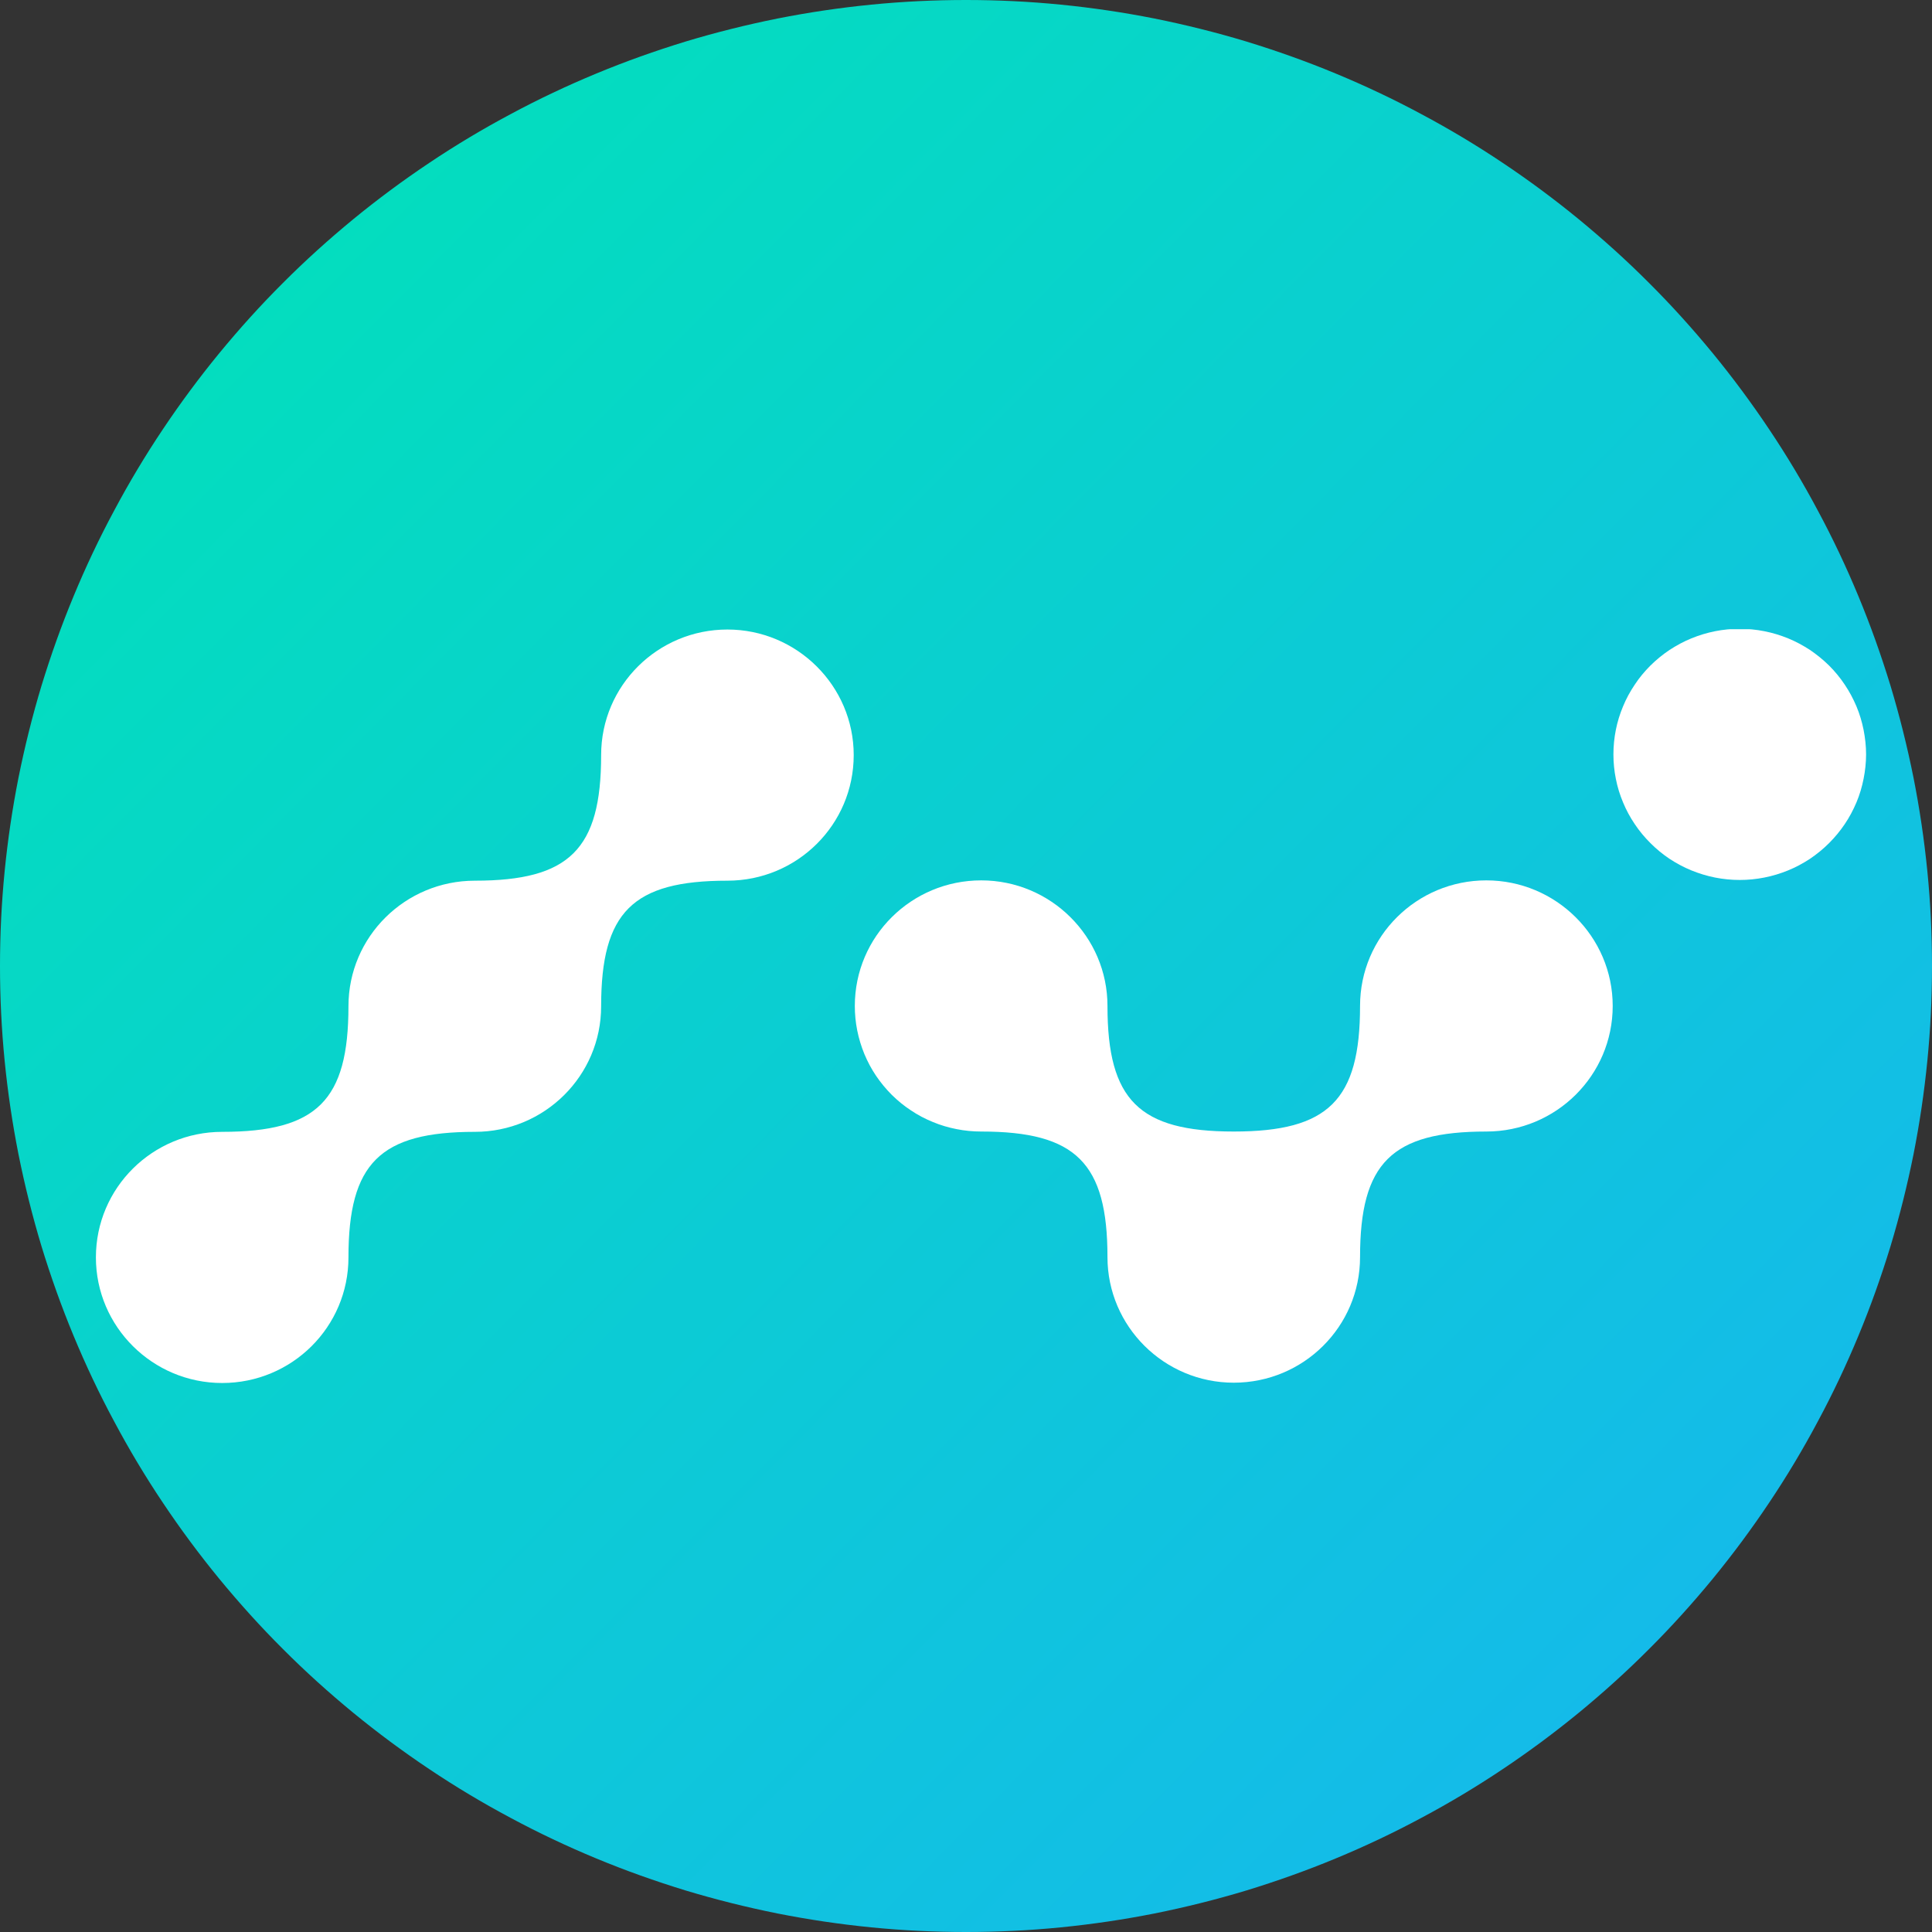 <?xml version="1.0" encoding="UTF-8"?>
<svg xmlns="http://www.w3.org/2000/svg" xmlns:xlink="http://www.w3.org/1999/xlink" width="75pt" height="75pt" viewBox="0 0 75 75" version="1.2">
<rect x="0" y="0" width="75" height="75" fill="#333333" stroke="none"/>
<defs>
<clipPath id="clip1">
  <path d="M 75 37.5 C 75 38.727 74.941 39.953 74.82 41.176 C 74.699 42.398 74.52 43.609 74.281 44.816 C 74.039 46.02 73.742 47.211 73.387 48.387 C 73.027 49.562 72.617 50.715 72.145 51.852 C 71.676 52.984 71.152 54.094 70.57 55.176 C 69.992 56.262 69.363 57.312 68.68 58.332 C 67.996 59.355 67.266 60.34 66.488 61.289 C 65.707 62.238 64.887 63.148 64.016 64.016 C 63.148 64.887 62.238 65.707 61.289 66.488 C 60.34 67.266 59.355 67.996 58.332 68.68 C 57.312 69.363 56.262 69.992 55.176 70.57 C 54.094 71.152 52.984 71.676 51.852 72.145 C 50.715 72.617 49.562 73.027 48.387 73.387 C 47.211 73.742 46.02 74.039 44.816 74.281 C 43.609 74.52 42.398 74.699 41.176 74.82 C 39.953 74.941 38.727 75 37.5 75 C 36.273 75 35.047 74.941 33.824 74.82 C 32.602 74.699 31.391 74.52 30.184 74.281 C 28.98 74.039 27.789 73.742 26.613 73.387 C 25.438 73.027 24.285 72.617 23.148 72.145 C 22.016 71.676 20.906 71.152 19.824 70.57 C 18.738 69.992 17.688 69.363 16.668 68.68 C 15.645 67.996 14.66 67.266 13.711 66.488 C 12.762 65.707 11.852 64.887 10.984 64.016 C 10.113 63.148 9.293 62.238 8.512 61.289 C 7.734 60.34 7.004 59.355 6.32 58.332 C 5.637 57.312 5.008 56.262 4.43 55.176 C 3.848 54.094 3.324 52.984 2.855 51.852 C 2.383 50.715 1.973 49.562 1.613 48.387 C 1.258 47.211 0.961 46.02 0.719 44.816 C 0.48 43.609 0.301 42.398 0.18 41.176 C 0.059 39.953 0 38.727 0 37.5 C 0 36.273 0.059 35.047 0.18 33.824 C 0.301 32.602 0.48 31.391 0.719 30.184 C 0.961 28.98 1.258 27.789 1.613 26.613 C 1.973 25.438 2.383 24.285 2.855 23.148 C 3.324 22.016 3.848 20.906 4.43 19.824 C 5.008 18.738 5.637 17.688 6.32 16.668 C 7.004 15.645 7.734 14.66 8.512 13.711 C 9.293 12.762 10.113 11.852 10.984 10.984 C 11.852 10.113 12.762 9.293 13.711 8.512 C 14.66 7.734 15.645 7.004 16.668 6.32 C 17.688 5.637 18.738 5.008 19.824 4.43 C 20.906 3.848 22.016 3.324 23.148 2.855 C 24.285 2.383 25.438 1.973 26.613 1.613 C 27.789 1.258 28.98 0.961 30.184 0.719 C 31.391 0.48 32.602 0.301 33.824 0.18 C 35.047 0.059 36.273 0 37.5 0 C 38.727 0 39.953 0.059 41.176 0.18 C 42.398 0.301 43.609 0.48 44.816 0.719 C 46.02 0.961 47.211 1.258 48.387 1.613 C 49.562 1.973 50.715 2.383 51.852 2.855 C 52.984 3.324 54.094 3.848 55.176 4.43 C 56.262 5.008 57.312 5.637 58.332 6.32 C 59.355 7.004 60.34 7.734 61.289 8.512 C 62.238 9.293 63.148 10.113 64.016 10.984 C 64.887 11.852 65.707 12.762 66.488 13.711 C 67.266 14.66 67.996 15.645 68.68 16.668 C 69.363 17.688 69.992 18.738 70.57 19.824 C 71.152 20.906 71.676 22.016 72.145 23.148 C 72.617 24.285 73.027 25.438 73.387 26.613 C 73.742 27.789 74.039 28.98 74.281 30.184 C 74.52 31.391 74.699 32.602 74.82 33.824 C 74.941 35.047 75 36.273 75 37.5 Z M 75 37.5 "/>
</clipPath>
<linearGradient id="linear0" gradientUnits="userSpaceOnUse" x1="0" y1="0" x2="1.005" y2="0.995" gradientTransform="matrix(75,0,0,75,0,-0)">
<stop offset="0" style="stop-color:rgb(0%,89.4%,71.399%);stop-opacity:1;"/>
<stop offset="0.016" style="stop-color:rgb(0.072%,89.25%,71.584%);stop-opacity:1;"/>
<stop offset="0.031" style="stop-color:rgb(0.217%,88.954%,71.953%);stop-opacity:1;"/>
<stop offset="0.047" style="stop-color:rgb(0.362%,88.658%,72.322%);stop-opacity:1;"/>
<stop offset="0.062" style="stop-color:rgb(0.507%,88.362%,72.691%);stop-opacity:1;"/>
<stop offset="0.078" style="stop-color:rgb(0.652%,88.065%,73.059%);stop-opacity:1;"/>
<stop offset="0.094" style="stop-color:rgb(0.797%,87.769%,73.428%);stop-opacity:1;"/>
<stop offset="0.109" style="stop-color:rgb(0.941%,87.473%,73.798%);stop-opacity:1;"/>
<stop offset="0.125" style="stop-color:rgb(1.086%,87.175%,74.167%);stop-opacity:1;"/>
<stop offset="0.141" style="stop-color:rgb(1.233%,86.879%,74.536%);stop-opacity:1;"/>
<stop offset="0.156" style="stop-color:rgb(1.378%,86.583%,74.905%);stop-opacity:1;"/>
<stop offset="0.172" style="stop-color:rgb(1.523%,86.287%,75.275%);stop-opacity:1;"/>
<stop offset="0.188" style="stop-color:rgb(1.668%,85.989%,75.642%);stop-opacity:1;"/>
<stop offset="0.203" style="stop-color:rgb(1.813%,85.693%,76.012%);stop-opacity:1;"/>
<stop offset="0.219" style="stop-color:rgb(1.958%,85.397%,76.381%);stop-opacity:1;"/>
<stop offset="0.234" style="stop-color:rgb(2.103%,85.1%,76.75%);stop-opacity:1;"/>
<stop offset="0.25" style="stop-color:rgb(2.248%,84.804%,77.119%);stop-opacity:1;"/>
<stop offset="0.266" style="stop-color:rgb(2.394%,84.508%,77.489%);stop-opacity:1;"/>
<stop offset="0.281" style="stop-color:rgb(2.539%,84.21%,77.856%);stop-opacity:1;"/>
<stop offset="0.297" style="stop-color:rgb(2.684%,83.914%,78.226%);stop-opacity:1;"/>
<stop offset="0.312" style="stop-color:rgb(2.829%,83.618%,78.595%);stop-opacity:1;"/>
<stop offset="0.328" style="stop-color:rgb(2.974%,83.322%,78.964%);stop-opacity:1;"/>
<stop offset="0.344" style="stop-color:rgb(3.119%,83.025%,79.333%);stop-opacity:1;"/>
<stop offset="0.359" style="stop-color:rgb(3.264%,82.729%,79.703%);stop-opacity:1;"/>
<stop offset="0.375" style="stop-color:rgb(3.409%,82.433%,80.072%);stop-opacity:1;"/>
<stop offset="0.391" style="stop-color:rgb(3.555%,82.135%,80.44%);stop-opacity:1;"/>
<stop offset="0.406" style="stop-color:rgb(3.7%,81.839%,80.809%);stop-opacity:1;"/>
<stop offset="0.422" style="stop-color:rgb(3.845%,81.543%,81.178%);stop-opacity:1;"/>
<stop offset="0.438" style="stop-color:rgb(3.99%,81.247%,81.548%);stop-opacity:1;"/>
<stop offset="0.453" style="stop-color:rgb(4.135%,80.949%,81.917%);stop-opacity:1;"/>
<stop offset="0.469" style="stop-color:rgb(4.28%,80.653%,82.286%);stop-opacity:1;"/>
<stop offset="0.484" style="stop-color:rgb(4.425%,80.357%,82.655%);stop-opacity:1;"/>
<stop offset="0.498" style="stop-color:rgb(4.57%,80.06%,83.023%);stop-opacity:1;"/>
<stop offset="0.5" style="stop-color:rgb(4.643%,79.912%,83.208%);stop-opacity:1;"/>
<stop offset="0.502" style="stop-color:rgb(4.715%,79.764%,83.392%);stop-opacity:1;"/>
<stop offset="0.516" style="stop-color:rgb(4.788%,79.616%,83.577%);stop-opacity:1;"/>
<stop offset="0.531" style="stop-color:rgb(4.861%,79.468%,83.762%);stop-opacity:1;"/>
<stop offset="0.547" style="stop-color:rgb(5.006%,79.172%,84.131%);stop-opacity:1;"/>
<stop offset="0.562" style="stop-color:rgb(5.151%,78.874%,84.5%);stop-opacity:1;"/>
<stop offset="0.578" style="stop-color:rgb(5.296%,78.578%,84.869%);stop-opacity:1;"/>
<stop offset="0.594" style="stop-color:rgb(5.441%,78.282%,85.237%);stop-opacity:1;"/>
<stop offset="0.609" style="stop-color:rgb(5.586%,77.985%,85.606%);stop-opacity:1;"/>
<stop offset="0.625" style="stop-color:rgb(5.731%,77.689%,85.976%);stop-opacity:1;"/>
<stop offset="0.641" style="stop-color:rgb(5.876%,77.393%,86.345%);stop-opacity:1;"/>
<stop offset="0.656" style="stop-color:rgb(6.023%,77.097%,86.714%);stop-opacity:1;"/>
<stop offset="0.672" style="stop-color:rgb(6.168%,76.799%,87.083%);stop-opacity:1;"/>
<stop offset="0.688" style="stop-color:rgb(6.313%,76.503%,87.453%);stop-opacity:1;"/>
<stop offset="0.703" style="stop-color:rgb(6.458%,76.207%,87.82%);stop-opacity:1;"/>
<stop offset="0.719" style="stop-color:rgb(6.602%,75.909%,88.19%);stop-opacity:1;"/>
<stop offset="0.734" style="stop-color:rgb(6.747%,75.613%,88.559%);stop-opacity:1;"/>
<stop offset="0.75" style="stop-color:rgb(6.892%,75.317%,88.928%);stop-opacity:1;"/>
<stop offset="0.766" style="stop-color:rgb(7.037%,75.021%,89.297%);stop-opacity:1;"/>
<stop offset="0.781" style="stop-color:rgb(7.184%,74.724%,89.667%);stop-opacity:1;"/>
<stop offset="0.797" style="stop-color:rgb(7.329%,74.428%,90.034%);stop-opacity:1;"/>
<stop offset="0.812" style="stop-color:rgb(7.474%,74.132%,90.404%);stop-opacity:1;"/>
<stop offset="0.828" style="stop-color:rgb(7.619%,73.834%,90.773%);stop-opacity:1;"/>
<stop offset="0.844" style="stop-color:rgb(7.764%,73.538%,91.142%);stop-opacity:1;"/>
<stop offset="0.859" style="stop-color:rgb(7.909%,73.242%,91.512%);stop-opacity:1;"/>
<stop offset="0.875" style="stop-color:rgb(8.054%,72.946%,91.881%);stop-opacity:1;"/>
<stop offset="0.891" style="stop-color:rgb(8.199%,72.649%,92.25%);stop-opacity:1;"/>
<stop offset="0.906" style="stop-color:rgb(8.344%,72.353%,92.618%);stop-opacity:1;"/>
<stop offset="0.922" style="stop-color:rgb(8.49%,72.057%,92.987%);stop-opacity:1;"/>
<stop offset="0.938" style="stop-color:rgb(8.635%,71.759%,93.356%);stop-opacity:1;"/>
<stop offset="0.953" style="stop-color:rgb(8.78%,71.463%,93.726%);stop-opacity:1;"/>
<stop offset="0.969" style="stop-color:rgb(8.925%,71.167%,94.095%);stop-opacity:1;"/>
<stop offset="0.984" style="stop-color:rgb(9.07%,70.871%,94.464%);stop-opacity:1;"/>
<stop offset="1" style="stop-color:rgb(9.215%,70.573%,94.833%);stop-opacity:1;"/>
</linearGradient>
<clipPath id="clip2">
  <path d="M 33 34 L 63 34 L 63 53.676 L 33 53.676 Z M 33 34 "/>
</clipPath>
<clipPath id="clip3">
  <path d="M 62 24.426 L 72.957 24.426 L 72.957 35 L 62 35 Z M 62 24.426 "/>
</clipPath>
<clipPath id="clip4">
  <path d="M 3.207 24.426 L 34 24.426 L 34 53.676 L 3.207 53.676 Z M 3.207 24.426 "/>
</clipPath>
</defs>
<g id="surface1">
<g clip-path="url(#clip1)" clip-rule="nonzero">
<rect x="0" y="0" width="75" height="75" style="fill:url(#linear0);stroke:none;"/>
</g>
<g clip-path="url(#clip2)" clip-rule="nonzero">
<path style=" stroke:none;fill-rule:nonzero;fill:rgb(100%,100%,100%);fill-opacity:1;" d="M 33.184 39.051 C 33.184 36.348 35.387 34.176 38.09 34.176 C 40.793 34.176 42.992 36.363 42.992 39.051 C 42.992 42.707 44.219 43.926 47.895 43.926 C 51.57 43.926 52.797 42.707 52.797 39.051 C 52.797 36.348 55 34.176 57.699 34.176 C 60.402 34.176 62.605 36.363 62.605 39.051 C 62.605 41.75 60.402 43.926 57.699 43.926 C 54.023 43.926 52.797 45.145 52.797 48.801 C 52.797 51.5 50.598 53.676 47.895 53.676 C 45.191 53.676 42.992 51.488 42.992 48.801 C 42.992 45.145 41.766 43.926 38.09 43.926 C 37.766 43.926 37.445 43.895 37.133 43.832 C 36.816 43.77 36.508 43.68 36.211 43.555 C 35.914 43.434 35.629 43.285 35.363 43.105 C 35.094 42.93 34.848 42.727 34.617 42.5 C 34.391 42.273 34.188 42.027 34.008 41.762 C 33.828 41.496 33.68 41.215 33.555 40.918 C 33.434 40.621 33.34 40.316 33.277 40 C 33.215 39.688 33.184 39.371 33.184 39.051 Z M 33.184 39.051 "/>
</g>
<g clip-path="url(#clip3)" clip-rule="nonzero">
<path style=" stroke:none;fill-rule:nonzero;fill:rgb(100%,100%,100%);fill-opacity:1;" d="M 62.633 29.285 C 62.633 28.965 62.664 28.648 62.727 28.332 C 62.789 28.02 62.883 27.715 63.008 27.418 C 63.129 27.125 63.281 26.844 63.461 26.578 C 63.637 26.309 63.844 26.062 64.07 25.836 C 64.297 25.613 64.543 25.41 64.812 25.23 C 65.082 25.055 65.363 24.902 65.66 24.781 C 65.957 24.66 66.266 24.566 66.578 24.504 C 66.895 24.441 67.215 24.41 67.535 24.41 C 67.859 24.41 68.176 24.441 68.492 24.504 C 68.809 24.566 69.117 24.66 69.414 24.781 C 69.711 24.902 69.992 25.055 70.262 25.23 C 70.527 25.41 70.777 25.613 71.004 25.836 C 71.23 26.062 71.434 26.309 71.613 26.578 C 71.793 26.844 71.941 27.125 72.066 27.418 C 72.191 27.715 72.281 28.02 72.344 28.332 C 72.406 28.648 72.441 28.965 72.441 29.285 C 72.441 29.605 72.406 29.922 72.344 30.234 C 72.281 30.551 72.191 30.855 72.066 31.152 C 71.941 31.445 71.793 31.727 71.613 31.992 C 71.434 32.258 71.23 32.504 71.004 32.73 C 70.777 32.957 70.527 33.16 70.262 33.34 C 69.992 33.516 69.711 33.668 69.414 33.789 C 69.117 33.91 68.809 34.004 68.492 34.066 C 68.176 34.129 67.859 34.16 67.535 34.16 C 67.215 34.16 66.895 34.129 66.578 34.066 C 66.266 34.004 65.957 33.91 65.66 33.789 C 65.363 33.668 65.082 33.516 64.812 33.34 C 64.543 33.16 64.297 32.957 64.07 32.73 C 63.844 32.504 63.637 32.258 63.461 31.992 C 63.281 31.727 63.129 31.445 63.008 31.152 C 62.883 30.855 62.789 30.551 62.727 30.234 C 62.664 29.922 62.633 29.605 62.633 29.285 Z M 62.633 29.285 "/>
</g>
<g clip-path="url(#clip4)" clip-rule="nonzero">
<path style=" stroke:none;fill-rule:nonzero;fill:rgb(100%,100%,100%);fill-opacity:1;" d="M 3.723 48.812 C 3.723 46.113 5.922 43.938 8.625 43.938 C 12.305 43.938 13.527 42.719 13.527 39.062 C 13.527 36.363 15.73 34.188 18.434 34.188 C 22.109 34.188 23.336 32.969 23.336 29.312 C 23.336 26.613 25.535 24.438 28.238 24.438 C 30.941 24.438 33.141 26.629 33.141 29.312 C 33.141 32.016 30.941 34.188 28.238 34.188 C 24.562 34.188 23.336 35.406 23.336 39.062 C 23.336 41.766 21.133 43.938 18.434 43.938 C 14.754 43.938 13.527 45.156 13.527 48.812 C 13.527 51.516 11.328 53.688 8.625 53.688 C 5.922 53.688 3.723 51.5 3.723 48.812 Z M 3.723 48.812 "/>
</g>
</g>
</svg>
